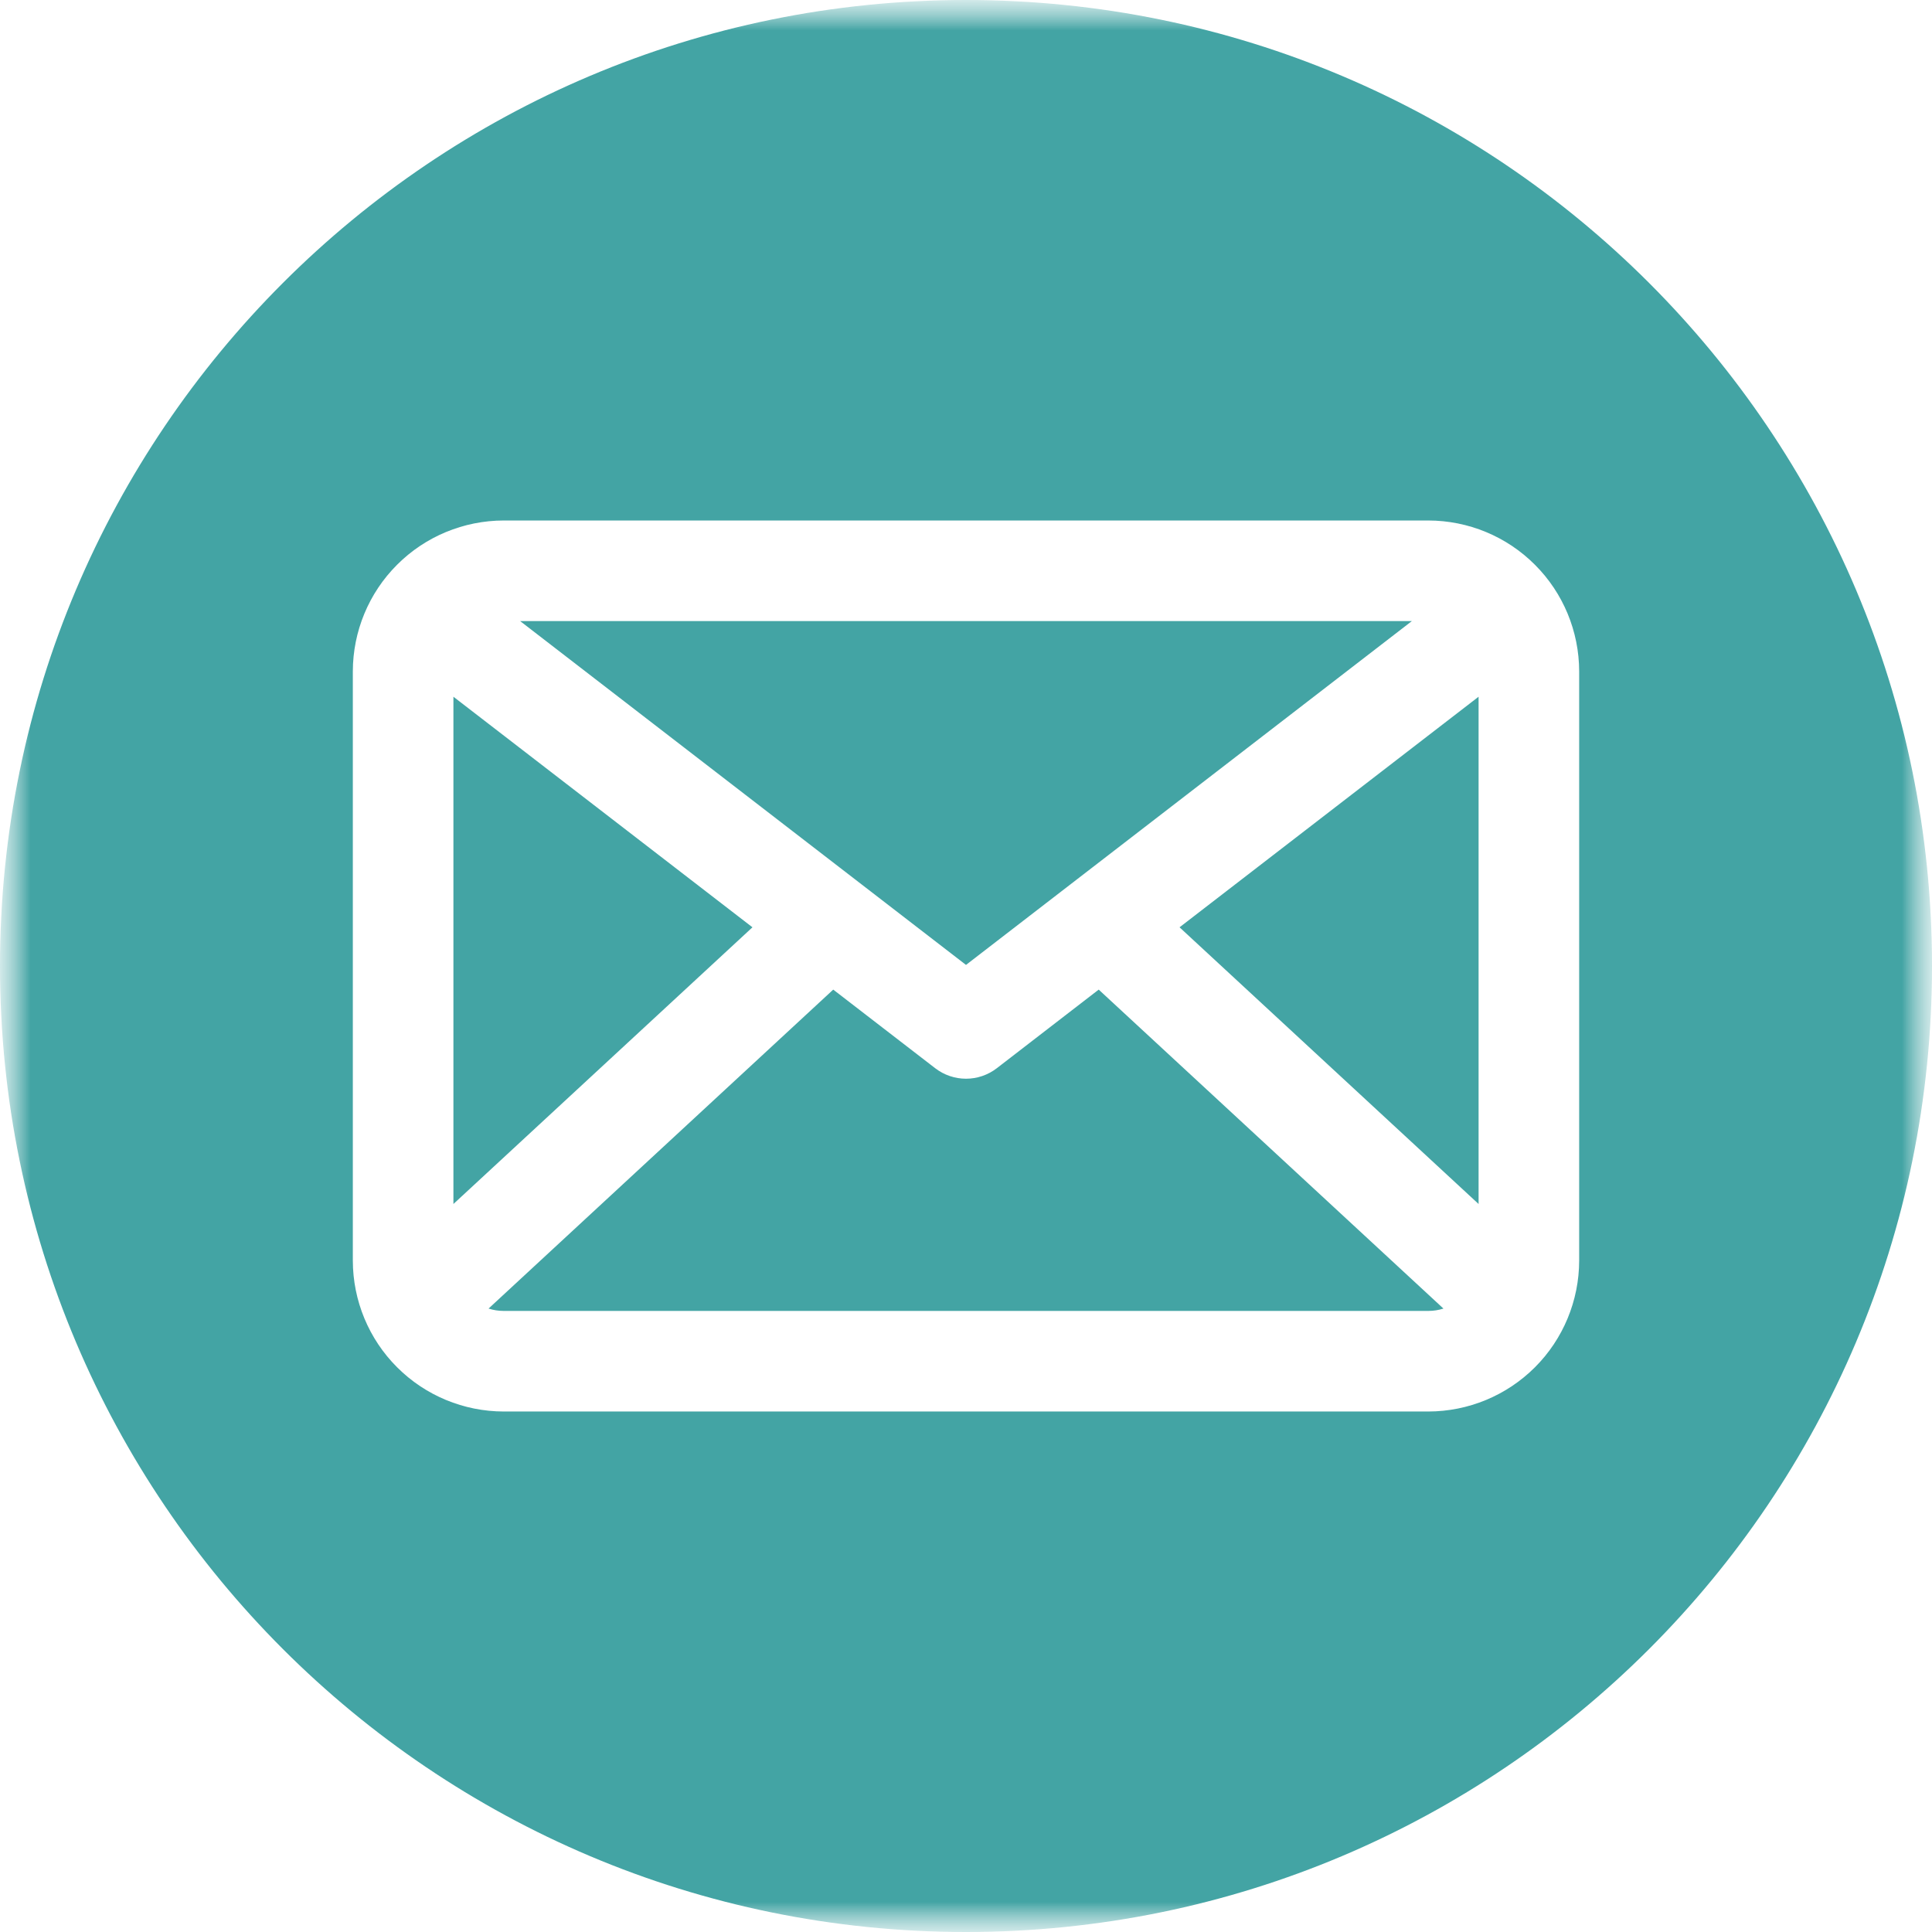 <svg width="32" height="32" viewBox="0 0 32 32" fill="none" xmlns="http://www.w3.org/2000/svg">
<g clip-path="url(#clip0_2024_1167)">
<mask id="mask0_2024_1167" style="mask-type:luminance" maskUnits="userSpaceOnUse" x="0" y="0" width="32" height="32">
<path d="M32 0H0V32H32V0Z" fill="white"/>
</mask>
<g mask="url(#mask0_2024_1167)">
<mask id="mask1_2024_1167" style="mask-type:luminance" maskUnits="userSpaceOnUse" x="0" y="0" width="32" height="32">
<path d="M32 0H0V32H32V0Z" fill="white"/>
</mask>
<g mask="url(#mask1_2024_1167)">
<path fill-rule="evenodd" clip-rule="evenodd" d="M16 0C24.837 0 32 7.163 32 16C32 24.837 24.837 32 16 32C7.163 32 0 24.837 0 16C0 7.163 7.163 0 16 0ZM8.343 21.713H23.657C23.742 21.713 23.827 21.7 23.908 21.674L18.198 16.391L16.509 17.694C16.363 17.806 16.184 17.867 16 17.867C15.816 17.867 15.637 17.806 15.491 17.694L13.801 16.391L8.092 21.674C8.173 21.7 8.258 21.713 8.343 21.713ZM12.463 15.359L7.51 11.54V19.942L12.463 15.359ZM16 15.982L23.385 10.287H8.615L16 15.982ZM24.49 19.942V11.54L19.537 15.359L24.49 19.942ZM8.343 23.379H23.657C24.32 23.378 24.955 23.115 25.424 22.646C25.892 22.178 26.155 21.542 26.156 20.88V11.12C26.155 10.458 25.892 9.822 25.423 9.354C24.955 8.885 24.32 8.622 23.657 8.621H8.343C7.681 8.622 7.045 8.885 6.577 9.354C6.108 9.822 5.845 10.458 5.844 11.12V20.88C5.845 21.542 6.108 22.178 6.577 22.646C7.045 23.115 7.681 23.378 8.343 23.379Z" fill="#43A4A4"/>
</g>
</g>
</g>
<defs>
<clipPath id="clip0_2024_1167">
<rect width="32" height="32" fill="white"/>
</clipPath>
</defs>
</svg>
